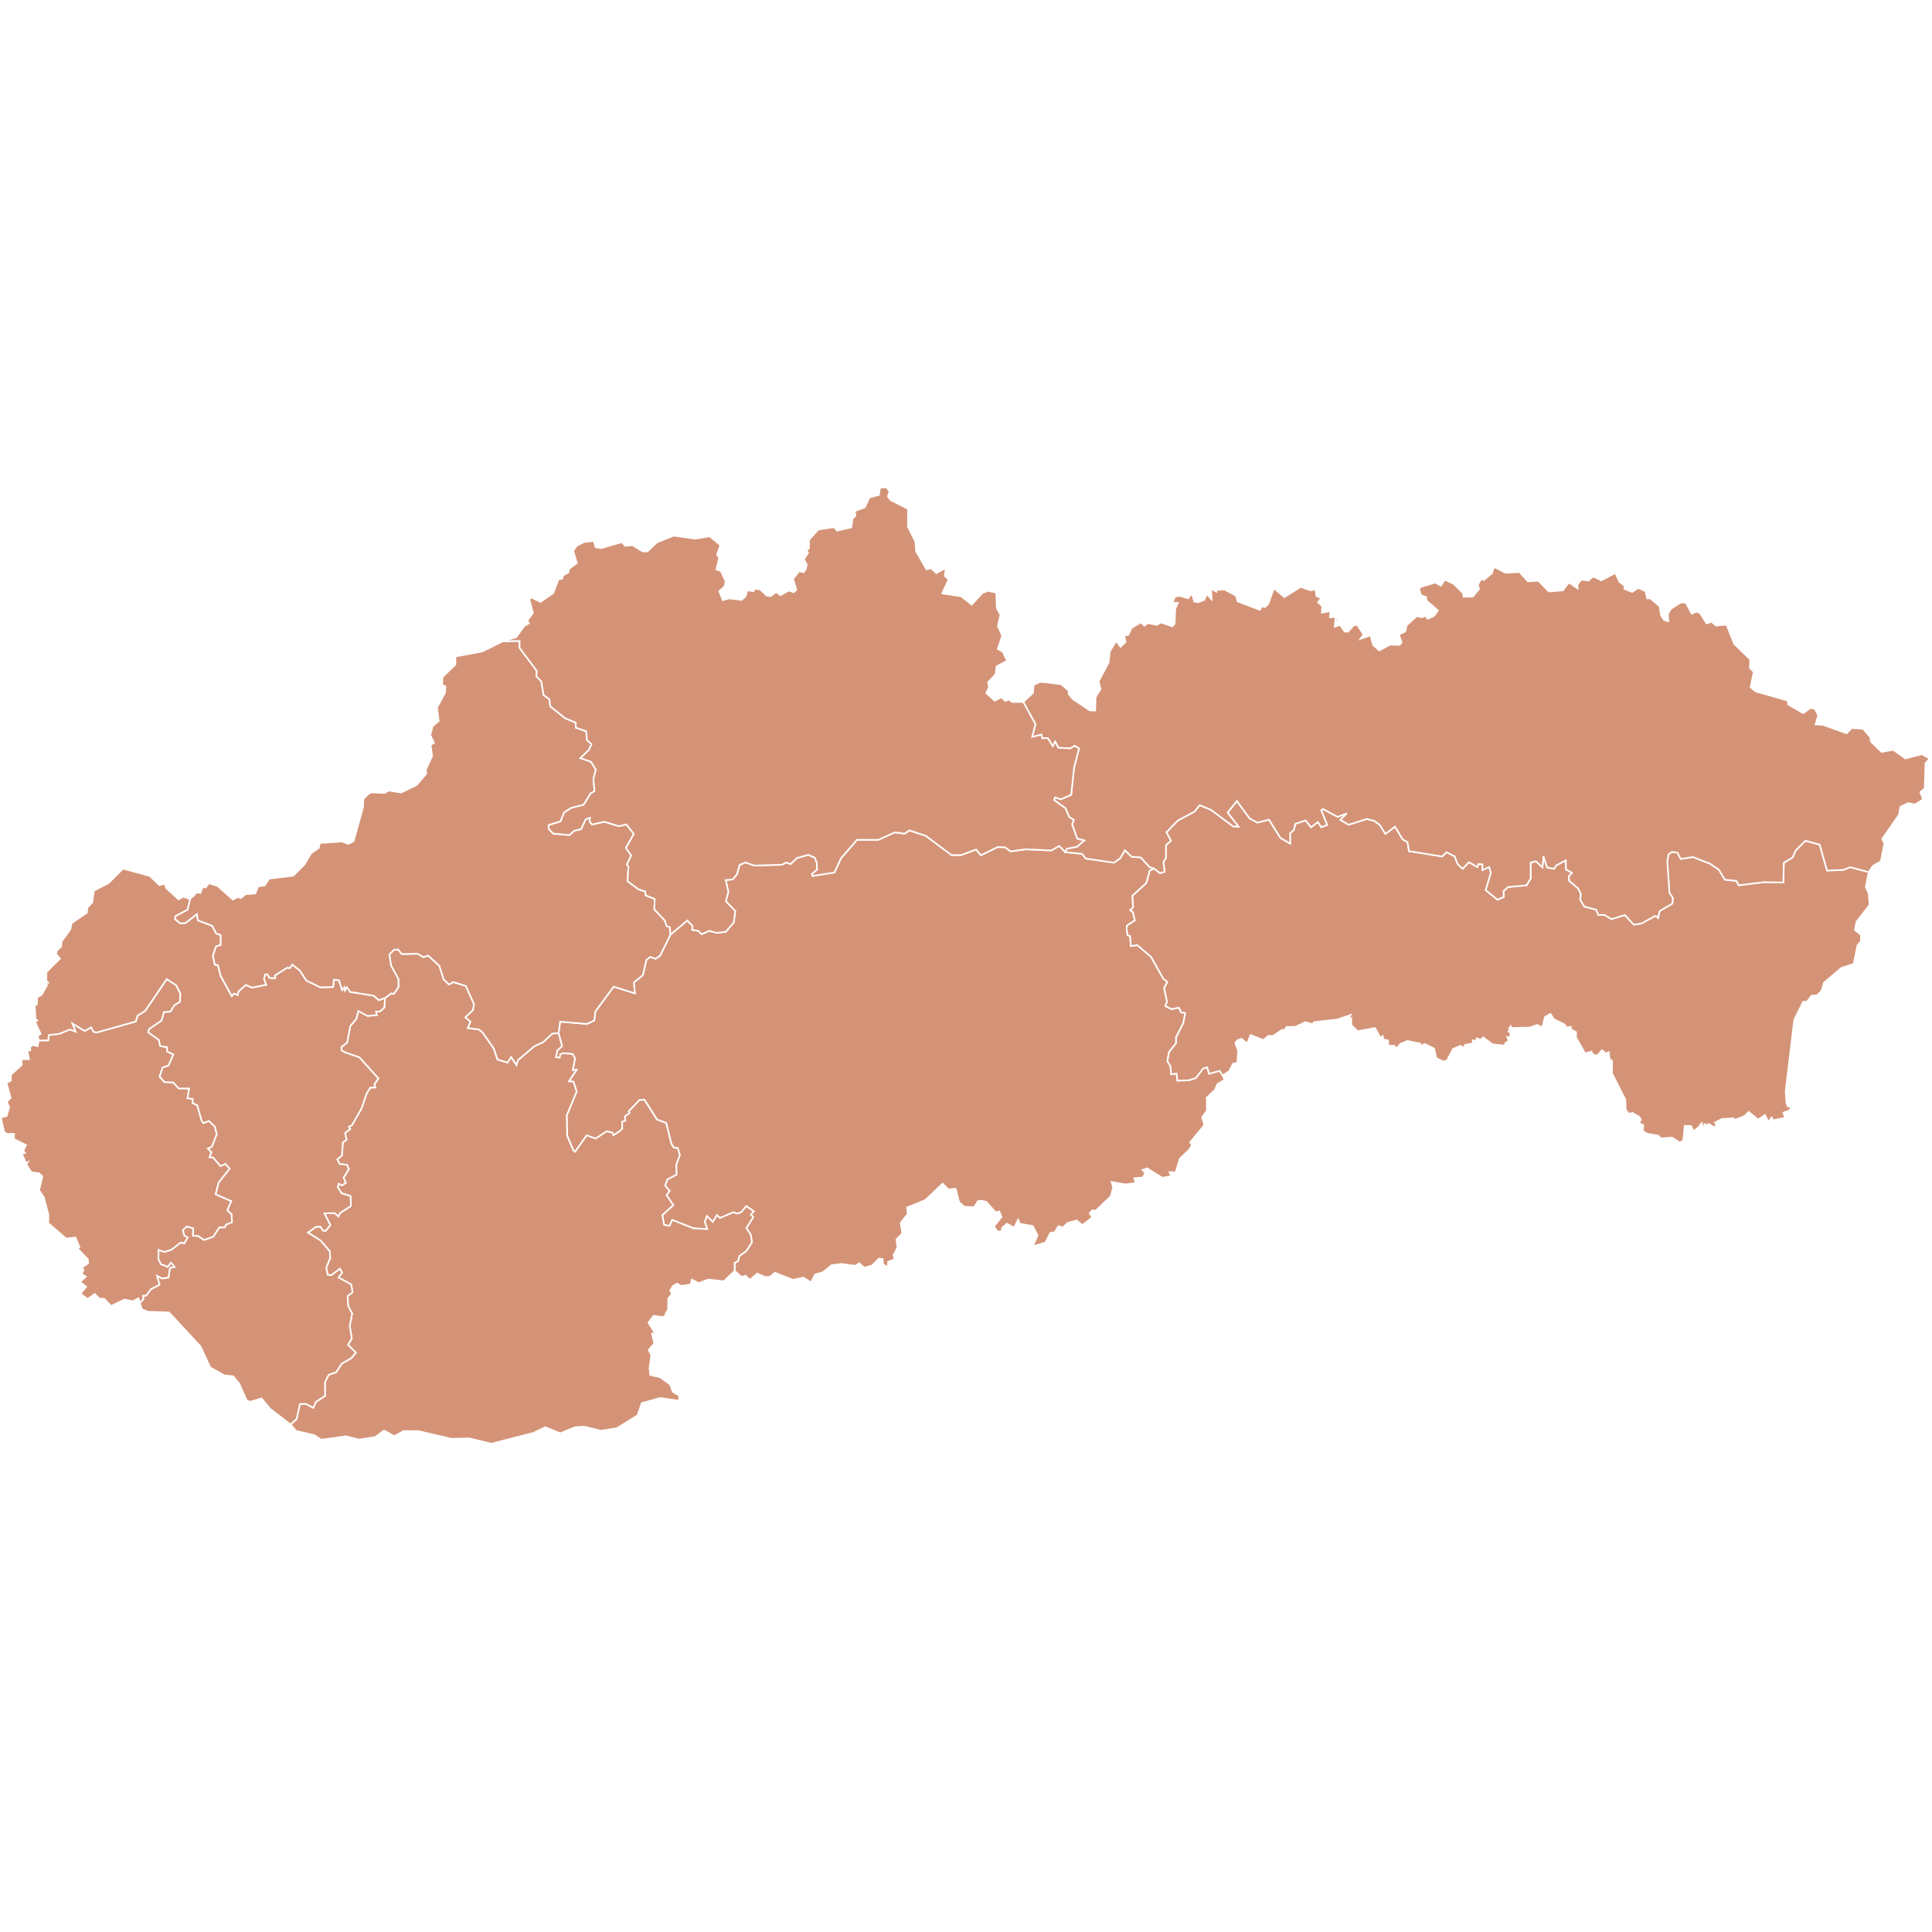 <?xml version="1.0" encoding="UTF-8" standalone="no"?>
<?xml-stylesheet type="text/css" href="/styles/home.css"?><!-- https://www.amcharts.com/svg-maps -->

<svg
   xmlns:dc="http://purl.org/dc/elements/1.1/"
   xmlns:cc="http://creativecommons.org/ns#"
   xmlns:rdf="http://www.w3.org/1999/02/22-rdf-syntax-ns#"
   xmlns:svg="http://www.w3.org/2000/svg"
   xmlns="http://www.w3.org/2000/svg"
   xmlns:sodipodi="http://sodipodi.sourceforge.net/DTD/sodipodi-0.dtd"
   xmlns:inkscape="http://www.inkscape.org/namespaces/inkscape"
   version="1.1"
   id="map-slovakia"
   viewBox="0 0 1000 1000"
   width="1000"
   height="1000"
   class=""
   sodipodi:docname="slovakia.svg"
   inkscape:version="0.92.4 (5da689c313, 2019-01-14)">
  <sodipodi:namedview
     pagecolor="#ffffff"
     bordercolor="#666666"
     borderopacity="1"
     objecttolerance="10"
     gridtolerance="10"
     guidetolerance="10"
     inkscape:pageopacity="0"
     inkscape:pageshadow="2"
     inkscape:window-width="1920"
     inkscape:window-height="1017"
     id="namedview15"
     showgrid="false"
     showguides="true"
     inkscape:guide-bbox="true"
     inkscape:zoom="0.77035907"
     inkscape:cx="657.95191"
     inkscape:cy="466.15286"
     inkscape:window-x="-8"
     inkscape:window-y="-8"
     inkscape:window-maximized="1"
     inkscape:current-layer="map-slovakia">
    <sodipodi:guide
       position="829.483,500"
       orientation="0,1"
       id="guide824"
       inkscape:locked="false"
       inkscape:label=""
       inkscape:color="rgb(0,0,255)" />
  </sodipodi:namedview>
  <defs
     id="defs4">
    <style
       type="text/css"
       id="style2">
         .land {
            fill: #d49377;
            fill-opacity: 1;
            stroke: white;
            stroke-opacity: 1;
            stroke-width: 0.5;
         }

         .rectangle:hover {
            fill: #bdbdbd;
            cursor: pointer;
         }
      </style>
    <!-- <amcharts:ammap projection="mercator" leftLongitude="16.834461" topLatitude="49.614162" rightLongitude="22.568332" bottomLatitude="47.731105"></amcharts:ammap> -->
    <!-- All areas are listed in the line below. You can use this list in your script. -->
    <!--{id:"SK-BC"},{id:"SK-BL"},{id:"SK-KI"},{id:"SK-NI"},{id:"SK-PV"},{id:"SK-TA"},{id:"SK-TC"},{id:"SK-ZI"}-->
  </defs>
  <path
     d="m 347.028,483.766 8.76,-7.341 2.643,2.855 -0.114,2.039 3.002,0.44 1.827,1.746 3.997,-1.697 3.932,1.06 4.633,-0.604 4.078,-4.796 0.767,-5.922 -4.829,-5.008 1.256,-4.992 -1.37,-6.036 3.703,-0.326 2.202,-2.79 1.289,-4.682 3.018,-1.338 4.551,1.631 14.389,-0.424 2.17,-1.191 2.3,0.848 3.214,-3.116 5.987,-1.68 3.328,1.533 1.028,2.561 0.114,3.638 -2.626,2.219 0.343,0.995 11.289,-1.794 3.393,-7.357 8.271,-9.543 h 10.995 l 8.63,-3.866 5.041,0.669 2.463,-1.697 8.499,2.806 13.279,9.968 h 4.959 l 7.798,-2.855 2.48,2.936 8.711,-4.242 3.85,0.147 2.839,2.104 7.782,-1.077 13.23,0.604 4.144,-2.333 3.116,3.23 v 0 l 8.614,0.799 1.99,2.496 14.568,2.121 3.165,-2.17 2.496,-4.225 3.589,3.361 4.649,0.31 4.551,5.025 2.414,0.767 v 0 l -2.284,1.044 -1.778,6.428 -7.227,6.64 0.343,5.987 -1.452,1.419 1.37,1.077 0.995,4.274 -4.029,2.61 -0.212,1.582 0.457,3.442 1.387,0.424 0.277,5.155 3.377,-0.473 7.162,6.118 6.264,11.191 2.153,1.762 -1.664,3.165 1.485,7.064 v 0 l -0.865,2.251 v 0 l 3.263,1.599 3.736,-0.799 1.077,2.414 2.202,0.359 -0.979,5.253 -3.752,7.39 0.016,3.002 -3.638,4.584 -0.881,4.747 1.533,2.349 0.489,4.421 2.724,-0.392 0.457,3.654 5.906,-0.163 3.524,-1.126 3.964,-5.008 1.99,-0.604 1.06,3.361 5.383,-1.517 1.566,2.382 v 0 l 1.044,2.268 -3.703,2.202 -1.354,3.034 -4.209,4.029 0.131,6.672 -2.529,3.426 1.175,4.062 -7.357,8.924 0.963,1.419 -1.419,2.349 -4.943,4.78 -2.039,6.982 -3.23,-0.131 0.848,2.17 -4.584,0.783 -7.879,-4.878 -2.382,0.832 1.419,1.485 -1.224,2.431 -4.437,0.343 0.767,2.496 -5.237,0.734 -7.292,-1.272 0.832,2.659 -1.207,4.747 -7.879,7.504 -1.648,-0.245 -1.419,1.468 1.37,2.235 -5.188,3.932 -2.92,-2.398 -4.649,1.305 -2.545,2.365 -2.235,-0.718 -1.941,3.165 -2.268,0.392 -2.529,4.943 -6.509,1.958 2.431,-5.726 -2.512,-4.796 -6.705,-1.142 -0.832,-2.153 -2.072,4.111 -3.785,-1.974 -2.447,2.104 -0.163,1.631 -2.121,0.392 -1.925,-2.724 3.915,-4.959 -1.175,-2.806 -1.86,0.424 -4.829,-5.367 -2.529,-0.653 -1.827,0.228 -1.99,3.23 -5.171,-0.359 -2.626,-2.447 -1.729,-6.786 -3.834,0.294 -2.92,-2.953 -8.972,8.499 -9.446,3.834 0.343,3.361 -3.638,4.535 0.848,5.514 -3.051,3.051 0.538,4.258 -2.072,4.013 0.653,2.056 -3.41,1.338 -0.245,2.936 -2.463,-1.762 -0.065,-2.594 -1.974,-0.245 -3.605,3.589 -4.029,1.142 -2.512,-2.3 -2.235,1.289 -7.145,-0.963 -5.106,0.701 -4.356,3.589 -3.964,1.093 -2.219,4.16 -3.915,-2.463 -5.432,1.142 -9.38,-3.703 -2.48,2.137 -2.365,0.179 -4.242,-1.892 -3.915,3.328 -2.153,-2.202 -2.137,0.636 -3.491,-3.132 v 0 l -0.033,-4.16 1.778,-0.832 0.62,-2.659 3.605,-2.578 2.985,-4.6 -0.669,-3.899 -2.235,-3.41 3.54,-5.677 -1.24,-1.305 1.533,-1.697 -3.866,-2.659 -2.61,3.165 -2.153,0.701 -1.876,-0.701 -6.982,2.969 -1.582,-1.468 -2.121,3.491 -3.067,-3.018 -1.044,2.92 1.289,3.817 -7.26,-0.408 -10.946,-4.356 -1.37,3.1 -2.839,-0.538 -0.914,-5.057 5.644,-5.106 -3.458,-5.286 1.599,-2.072 -2.317,-2.839 1.126,-3.132 4.731,-2.545 -0.098,-5.188 1.827,-4.894 -1.06,-3.605 -2.137,-0.261 -1.191,-2.007 -2.708,-10.783 -4.682,-1.697 -6.525,-10.229 -2.529,0.082 -5.563,5.824 0.424,0.946 -2.431,1.746 0.228,2.17 -1.713,0.636 0.131,3.475 -1.191,1.224 -3.393,2.251 -0.538,-1.37 -3.002,-0.669 -5.644,3.736 -4.698,-1.648 -5.971,8.516 -0.848,-0.653 -3.279,-7.651 -0.228,-10.506 5.139,-12.398 -1.648,-5.106 -2.382,-0.131 4.029,-6.085 -2.023,0.245 1.191,-6.101 -1.207,-2.202 -4.861,-0.473 -1.501,0.604 -0.375,1.746 -1.925,-0.31 0.718,-3.426 2.431,-2.333 -1.794,-6.64 v 0 l 0.816,-5.954 13.932,1.158 3.736,-1.762 0.555,-4.682 9.478,-12.855 10.963,3.458 -0.506,-5.644 4.666,-3.785 1.778,-7.782 1.974,-1.615 2.806,0.93 2.333,-1.582 z"
     class="land"
     title="Banskobystrický"
     id="SK-BC"
     inkscape:connector-curvature="0"
     style="fill:#d49377;fill-opacity:1;stroke:#ffffff;stroke-width:0.816;stroke-opacity:1" />
  <path
     d="m 20.104,538.498 4.861,0.033 0.343,-2.806 5.367,-0.604 5.53,-2.284 2.904,1.093 -1.664,-4.209 6.444,3.883 3.361,-1.892 1.158,2.3 1.566,0.424 20.327,-5.726 0.848,-2.953 4.013,-2.529 11.142,-16.477 4.894,3.214 2.219,4.388 -0.277,4.258 -2.79,1.68 -2.121,3.361 -3.344,0.261 -1.207,4.323 -6.428,4.421 -0.538,1.648 5.481,3.899 0.734,3.23 3.54,0.555 0.114,2.3 3.165,1.501 -2.463,5.742 -3.116,1.077 -1.533,4.6 2.447,2.855 4.584,0.212 2.839,3.083 5.416,0.049 -0.865,5.008 2.773,0.392 -0.082,2.17 2.349,1.044 2.3,8.075 0.946,1.207 2.806,-1.093 3.067,2.904 1.011,3.964 -2.545,6.525 -2.023,0.897 1.811,1.843 -0.963,2.626 1.811,0.179 3.817,4.405 2.594,-1.142 2.186,2.496 -5.677,7.145 -1.599,6.101 8.124,3.556 -2.072,4.715 2.235,2.072 0.163,4.193 -3.083,1.207 -0.555,1.37 -2.888,0.114 -3.132,4.764 -4.796,1.713 -3.116,-2.104 -2.708,-0.131 0.147,-3.752 -3.181,-1.044 -2.104,1.876 0.75,2.806 1.778,0.995 -1.811,3.132 -1.843,-0.473 -4.698,3.687 -3.719,1.224 -3.034,-1.06 -0.049,4.829 1.305,2.48 3.393,1.37 1.778,-2.137 1.941,2.268 -2.414,0.489 -0.799,4.976 -3.377,0.489 -2.529,-1.354 1.305,4.6 -4.405,2.235 -2.512,3.393 -1.599,0.065 0.179,1.713 -1.892,1.99 v 0 l -0.783,-2.414 -2.936,1.533 -4.29,-0.881 -6.95,3.328 -3.491,-3.719 -2.512,-0.082 -2.431,-2.431 -3.654,2.61 -3.785,-2.773 3.018,-3.556 -3.165,-2.496 3.018,-2.757 -2.251,-1.37 1.06,-1.958 -0.946,-1.321 3.246,-2.202 -0.049,-2.056 -5.432,-5.742 1.044,-0.685 -2.088,-4.91 -4.878,0.538 -9.185,-8.01 0.082,-4.274 -2.365,-9.087 -2.463,-3.605 1.713,-7.194 -1.729,-1.599 -4.013,-0.571 -2.61,-4.046 0.718,-1.126 -0.865,0.424 -2.202,-4.927 1.697,-0.294 -0.914,-1.224 1.452,-2.855 -6.297,-3.132 0.098,-2.757 -3.589,0.179 -1.648,-1.289 -1.615,-7.423 2.969,-0.571 1.37,-4.715 -1.272,-2.659 1.99,-2.088 -2.137,-7.651 2.251,-1.272 0.065,-3.051 5.644,-5.106 -0.294,-2.855 3.997,-0.098 -0.848,-4.258 1.55,-0.326 -0.212,-1.68 1.729,-1.06 2.202,0.669 z"
     class="land"
     title="Bratislavský"
     id="SK-BL"
     inkscape:connector-curvature="0"
     style="fill:#d49377;fill-opacity:1;stroke:#ffffff;stroke-width:0.816;stroke-opacity:1" />
  <path
     d="m 597.424,449.572 2.904,2.349 2.431,-0.669 -0.538,-5.22 1.24,-1.86 0.065,-6.705 2.561,-2.317 -2.365,-4.339 5.857,-6.085 8.744,-4.682 2.61,-3.312 5.84,2.414 11.534,8.597 2.724,0.082 -5.628,-7.178 4.78,-6.052 6.64,9.021 4.029,2.17 5.987,-1.517 5.922,9.413 5.025,2.969 -0.065,-5.367 1.974,-1.697 0.734,-3.165 5.335,-1.794 2.839,3.556 3.556,-2.692 1.697,2.675 3.051,-1.191 -3.067,-7.569 0.881,-0.718 7.635,4.127 4.764,-1.827 -3.344,3.393 4.274,2.48 9.446,-2.985 3.85,1.028 2.855,2.088 2.871,4.633 4.992,-3.752 3.932,6.558 2.561,1.501 0.718,4.6 17.178,2.773 2.268,-2.219 4.209,2.137 1.55,4.013 2.61,2.431 3.246,-3.426 4.356,2.561 0.473,-1.533 2.186,0.082 -0.098,2.953 3.556,-1.533 0.881,2.871 -2.659,9.087 6.085,4.959 3.246,-1.452 -0.163,-2.985 2.382,-2.137 9.576,-0.897 2.137,-3.524 -0.082,-8.222 2.757,-0.701 3.393,3.116 0.522,-5.759 1.925,5.889 3.622,0.653 0.979,-1.713 5.057,-2.643 0.114,4.747 3.083,1.664 -1.68,1.909 0.261,2.317 4.568,3.834 1.452,2.904 -0.359,2.92 2.121,3.638 6.183,1.615 1.06,2.757 3.181,-0.098 3.687,2.202 6.884,-2.121 4.633,4.992 3.964,-0.62 6.868,-3.768 1.599,0.163 0.016,1.224 0.93,-4.046 6.558,-3.85 0.326,-2.822 -1.827,-2.741 -1.126,-16.265 0.604,-3.638 1.794,-1.272 2.822,0.343 1.778,3.279 6.33,-0.979 8.809,3.426 4.633,3.165 3.034,5.106 5.987,0.636 1.224,2.284 13.002,-1.631 10.065,0.179 0.245,-10.212 4.551,-2.741 1.55,-3.54 5.041,-5.122 7.423,2.023 3.817,13.393 8.369,-0.294 3.589,-1.452 9.609,2.561 v 0 l -1.517,7.798 1.517,3.295 0.457,5.905 -6.819,8.744 -0.783,4.242 3.083,2.447 0.065,3.377 -1.794,2.023 -1.99,9.69 -6.33,2.039 -9.038,7.684 -1.191,4.144 -2.447,2.447 -2.724,0.082 -2.431,3.149 h -1.974 l -4.617,9.397 -4.437,36.689 0.375,6.264 0.783,1.925 1.631,-0.065 -0.669,2.039 -3.312,1.191 0.865,2.724 -6.134,1.224 -0.848,-1.403 -1.615,2.398 -1.794,-3.736 -3.556,2.349 -4.861,-3.915 -2.121,2.121 -5.286,2.121 -0.31,-0.946 -6.183,0.343 -3.589,1.909 0.767,1.191 -0.897,1.321 -3.149,-1.843 -1.631,0.979 -0.44,-1.338 -0.082,1.941 -0.881,-0.114 -0.538,-1.876 -1.044,1.272 0.832,1.778 -1.419,-1.011 -2.594,2.219 -1.289,-2.806 -3.263,-0.016 -0.767,7.602 -1.811,0.963 -3.997,-2.512 -5.759,0.392 -1.436,-1.452 -5.612,-0.914 -2.398,-1.501 0.343,-2.969 -2.251,-1.077 0.995,-1.746 -0.75,-1.419 -3.54,-2.088 -1.974,0.424 -1.582,-2.039 -0.228,-5.318 -6.884,-13.589 0.065,-6.281 -1.403,-1.289 -0.326,-3.328 -1.452,0.587 -2.072,-1.631 -2.382,2.708 -2.202,-0.326 -0.914,-1.68 -3.214,0.946 -4.747,-8.255 0.049,-2.757 -2.561,-1.419 -0.245,-1.354 -2.153,0.408 -1.028,-1.664 -5.449,-2.626 -1.843,-2.79 -2.839,1.648 -1.338,5.335 -2.741,-1.256 -3.785,1.354 -9.674,0.212 -0.228,-0.881 -0.783,1.272 1.762,0.538 -2.072,0.75 1.224,1.24 -0.75,1.99 -1.191,-0.179 0.979,1.909 -2.088,1.37 0.245,1.175 -6.705,-0.734 -4.845,-3.589 -1.224,1.338 -2.023,-0.865 -0.734,1.436 -1.37,-0.392 0.033,1.631 -3.866,0.701 -1.289,1.648 -1.24,-1.142 -3.899,1.697 -3.1,5.922 -1.925,0.506 -3.622,-1.713 -1.109,-4.943 -4.91,-2.414 -2.219,1.175 -0.016,-1.338 -6.672,-1.387 -3.687,1.55 -1.958,2.349 -1.256,-1.485 -2.953,0.131 -0.212,-2.806 -2.463,-0.506 -0.245,-1.778 -1.158,0.995 -2.822,-5.139 -8.989,1.631 -3.295,-3.214 v -3.556 l -1.501,0.408 1.142,-2.039 -6.95,2.365 -11.99,1.338 -0.767,1.093 -3.719,-1.093 -5.057,2.414 -4.584,0.131 -1.762,2.088 -0.636,-0.669 -4.6,3.165 -2.496,-0.016 -2.561,2.17 -6.64,-2.578 -1.746,4.307 -3.051,-2.365 -1.909,0.685 -1.24,1.501 1.501,3.948 -0.473,6.297 -2.219,0.473 -1.86,3.817 -3.491,2.235 v 0 l -1.566,-2.382 -5.383,1.517 -1.06,-3.361 -1.99,0.604 -3.964,5.008 -3.524,1.126 -5.906,0.163 -0.457,-3.654 -2.724,0.392 -0.489,-4.421 -1.533,-2.349 0.881,-4.747 3.638,-4.584 -0.016,-3.002 3.752,-7.39 0.979,-5.253 -2.202,-0.359 -1.077,-2.414 -3.736,0.799 -3.263,-1.599 v 0 l 0.865,-2.251 v 0 l -1.485,-7.064 1.664,-3.165 -2.153,-1.762 -6.264,-11.191 -7.162,-6.118 -3.377,0.473 -0.277,-5.155 -1.387,-0.424 -0.457,-3.442 0.212,-1.582 4.029,-2.61 -0.995,-4.274 -1.37,-1.077 1.452,-1.419 -0.343,-5.987 7.227,-6.64 1.778,-6.428 z"
     class="land"
     title="Košický"
     id="SK-KI"
     inkscape:connector-curvature="0"
     style="fill:#d49377;fill-opacity:1;stroke:#ffffff;stroke-width:0.816;stroke-opacity:1" />
  <path
     d="m 199.259,516.605 3.279,-2.414 1.321,0.261 2.414,-3.573 -0.082,-4.144 -3.834,-6.999 -0.832,-5.677 2.333,-2.398 2.17,-0.212 1.958,2.365 8.108,-0.179 3.149,1.811 2.382,-0.832 5.791,5.286 2.235,7.047 2.708,2.626 2.317,-1.272 6.46,2.056 4.225,9.38 -0.506,3.067 -3.948,3.817 2.675,2.202 -1.419,3.279 5.71,0.767 1.909,1.517 5.791,8.255 1.941,5.775 5.171,1.566 1.876,-2.888 2.757,4.193 0.734,-2.545 8.483,-7.194 4.666,-2.186 4.731,-4.421 3.181,-0.163 v 0 l 1.794,6.64 -2.431,2.333 -0.718,3.426 1.925,0.31 0.375,-1.746 1.501,-0.604 4.861,0.473 1.207,2.202 -1.191,6.101 2.023,-0.245 -4.029,6.085 2.382,0.131 1.648,5.106 -5.139,12.398 0.228,10.506 3.279,7.651 0.848,0.653 5.971,-8.516 4.698,1.648 5.644,-3.736 3.002,0.669 0.538,1.37 3.393,-2.251 1.191,-1.224 -0.131,-3.475 1.713,-0.636 -0.228,-2.17 2.431,-1.746 -0.424,-0.946 5.563,-5.824 2.529,-0.082 6.525,10.229 4.682,1.697 2.708,10.783 1.191,2.007 2.137,0.261 1.06,3.605 -1.827,4.894 0.098,5.188 -4.731,2.545 -1.126,3.132 2.317,2.839 -1.599,2.072 3.458,5.286 -5.644,5.106 0.914,5.057 2.839,0.538 1.37,-3.1 10.946,4.356 7.26,0.408 -1.289,-3.817 1.044,-2.92 3.067,3.018 2.121,-3.491 1.582,1.468 6.982,-2.969 1.876,0.701 2.153,-0.701 2.61,-3.165 3.866,2.659 -1.533,1.697 1.24,1.305 -3.54,5.677 2.235,3.41 0.669,3.899 -2.985,4.6 -3.605,2.578 -0.62,2.659 -1.778,0.832 0.033,4.16 v 0 l -5.579,5.4 -8.026,-0.881 -5.09,1.811 -3.41,-1.762 -0.799,2.512 -4.927,0.767 -1.892,-1.256 -2.17,1.224 -1.517,2.382 1.044,1.794 -2.007,2.268 -0.114,7.488 -0.44,-0.848 -0.799,1.175 0.783,0.245 -2.039,1.615 -4.992,-0.669 -2.659,3.556 3.426,5.465 -1.566,0.228 1.142,5.106 -2.855,3.344 1.354,2.724 -0.946,6.623 0.359,3.556 4.992,1.158 5.269,3.703 1.468,3.932 3.41,1.99 -0.343,2.578 -9.609,-1.419 -9.576,2.643 -2.153,6.33 -10.718,6.689 -8.238,1.272 -8.614,-2.072 -4.633,0.212 -7.831,3.197 -7.667,-3.197 -6.264,3.018 -21.73,5.579 -11.305,-2.757 -9.348,0.196 -17.08,-3.964 -7.716,-0.033 -4.698,2.643 -5.416,-2.92 -4.47,3.377 -8.467,1.321 -6.754,-1.729 -12.708,1.778 -3.752,-2.398 -9.299,-2.104 -2.871,-3.328 v 0 l 3.1,-2.936 1.713,-7.684 3.149,-0.082 3.752,2.023 1.419,-3.1 4.715,-3.1 -0.049,-7.064 1.892,-3.817 3.834,-1.289 3.018,-4.535 4.959,-2.871 2.268,-2.773 -4.046,-4.013 1.925,-3.344 -1.06,-6.46 1.24,-6.476 -2.072,-3.866 -0.277,-5.122 2.561,-1.974 -0.685,-4.013 -6.574,-3.638 1.876,-2.496 -1.175,-2.007 -4.47,3.41 -1.86,-0.343 -0.75,-3.556 2.072,-5.122 -0.245,-3.491 -4.812,-5.563 -6.476,-4.029 4.144,-3.018 2.317,-0.082 1.403,2.056 1.403,0.049 2.349,-2.904 -3.083,-6.101 5.383,-0.131 1.925,1.746 0.767,-1.746 5.628,-3.671 -0.147,-5.09 -4.715,-1.501 -1.974,-3.23 0.571,-1.778 1.615,0.963 2.023,-1.305 -1.142,-2.741 2.708,-4.356 -0.995,-2.284 -3.768,-0.392 -1.207,-2.431 2.398,-1.941 0.473,-6.786 1.909,-1.485 -0.75,-3.426 2.659,-2.056 -0.734,-1.109 1.68,-0.881 4.91,-8.679 2.708,-7.83 1.843,-2.953 2.594,-0.049 -0.506,-1.582 2.072,-3.1 -9.837,-10.897 -7.26,-2.496 -1.925,-1.109 -0.163,-1.697 3.018,-2.382 1.615,-8.483 3.165,-3.801 1.028,-4.062 4.715,2.561 4.861,-0.392 -0.457,-1.778 2.17,-0.179 2.186,-2.007 z"
     class="land"
     title="Nitriansky"
     id="SK-NI"
     inkscape:connector-curvature="0"
     style="fill:#d49377;fill-opacity:1;stroke:#ffffff;stroke-width:0.816;stroke-opacity:1" />
  <path
     d="m 779.386,296.502 7.031,-0.457 4.437,4.861 5.4,-0.294 5.4,5.547 7.26,-0.555 3.083,-4.111 4.6,3.1 -0.114,-2.104 2.088,-2.496 3.573,0.522 2.447,-2.17 4.274,2.056 7.308,-3.817 1.99,4.519 2.594,1.99 0.049,1.713 3.997,1.599 3.149,-2.104 3.801,1.762 0.816,3.687 1.55,-0.065 4.878,4.095 0.783,4.764 1.566,2.382 2.17,0.636 -0.228,-3.703 1.517,-2.692 4.976,-3.181 2.708,-0.179 3.165,5.889 2.3,-1.044 1.958,0.587 3.442,5.465 2.512,-0.881 2.365,1.974 5.416,-0.506 3.932,9.968 8.336,8.075 -0.163,4.437 1.99,1.99 -1.648,7.961 2.692,2.202 16.509,4.682 0.31,2.072 7.733,4.486 3.589,-2.675 2.398,0.392 1.827,3.41 -1.452,4.666 3.915,0.245 12.186,4.372 2.675,-2.757 5.857,0.408 3.736,4.323 0.326,2.3 5.481,5.367 6.036,-1.126 6.346,4.519 8.467,-2.251 4.095,2.349 -2.202,2.284 -0.375,13.083 -2.3,1.941 1.419,3.817 -4.307,2.61 -3.377,-0.783 -4.029,1.958 -0.799,4.209 -8.63,12.447 1.126,2.251 -1.827,9.315 -4.16,2.382 -2.121,3.165 v 0 l -9.609,-2.561 -3.589,1.452 -8.369,0.294 -3.817,-13.393 -7.423,-2.023 -5.041,5.122 -1.55,3.54 -4.551,2.741 -0.245,10.212 -10.065,-0.179 -13.002,1.631 -1.224,-2.284 -5.987,-0.636 -3.034,-5.106 -4.633,-3.165 -8.809,-3.426 -6.33,0.979 -1.778,-3.279 -2.822,-0.343 -1.794,1.272 -0.604,3.638 1.126,16.265 1.827,2.741 -0.326,2.822 -6.558,3.85 -0.93,4.046 -0.016,-1.224 -1.599,-0.163 -6.868,3.768 -3.964,0.62 -4.633,-4.992 -6.884,2.121 -3.687,-2.202 -3.181,0.098 -1.06,-2.757 -6.183,-1.615 -2.121,-3.638 0.359,-2.92 -1.452,-2.904 -4.568,-3.834 -0.261,-2.317 1.68,-1.909 -3.083,-1.664 -0.114,-4.747 -5.057,2.643 -0.979,1.713 -3.622,-0.653 -1.925,-5.889 -0.522,5.759 -3.393,-3.116 -2.757,0.701 0.082,8.222 -2.137,3.524 -9.576,0.897 -2.382,2.137 0.163,2.985 -3.246,1.452 -6.085,-4.959 2.659,-9.087 -0.881,-2.871 -3.556,1.533 0.098,-2.953 -2.186,-0.082 -0.473,1.533 -4.356,-2.561 -3.246,3.426 -2.61,-2.431 -1.55,-4.013 -4.209,-2.137 -2.268,2.219 -17.178,-2.773 -0.718,-4.6 -2.561,-1.501 -3.932,-6.558 -4.992,3.752 -2.871,-4.633 -2.855,-2.088 -3.85,-1.028 -9.446,2.985 -4.274,-2.48 3.344,-3.393 -4.764,1.827 -7.635,-4.127 -0.881,0.718 3.067,7.569 -3.051,1.191 -1.697,-2.675 -3.556,2.692 -2.839,-3.556 -5.335,1.794 -0.734,3.165 -1.974,1.697 0.065,5.367 -5.025,-2.969 -5.922,-9.413 -5.987,1.517 -4.029,-2.17 -6.64,-9.021 -4.78,6.052 5.628,7.178 -2.724,-0.082 -11.534,-8.597 -5.84,-2.414 -2.61,3.312 -8.744,4.682 -5.857,6.085 2.365,4.339 -2.561,2.317 -0.065,6.705 -1.24,1.86 0.538,5.22 -2.431,0.669 -2.904,-2.349 v 0 l -2.414,-0.767 -4.551,-5.025 -4.649,-0.31 -3.589,-3.361 -2.496,4.225 -3.165,2.17 -14.568,-2.121 -1.99,-2.496 -8.614,-0.799 v 0 l 0.701,-1.778 5.351,-1.044 3.736,-3.246 -3.638,-0.914 -2.626,-7.472 0.848,-2.202 -2.365,-1.566 -1.876,-4.486 -5.954,-4.258 0.538,-1.436 3.018,1.028 5.335,-2.333 1.452,-13.948 2.594,-10 -2.3,-1.403 -2.186,1.354 -6.232,-0.359 -1.615,-3.149 -1.207,2.382 -2.708,-4.274 -2.773,0.196 -0.489,-1.909 -4.747,1.158 1.697,-6.607 -6.281,-11.452 v 0 l 4.992,-4.698 0.375,-4.209 3.475,-1.533 3.85,0.343 6.966,0.897 3.948,3.458 -0.179,1.566 2.3,2.741 8.711,5.791 2.773,0.065 0.196,-6.917 2.578,-4.258 -1.028,-3.883 5.204,-9.837 0.604,-5.759 3.279,-5.318 2.284,2.985 2.578,-2.512 -0.718,-3.491 2.153,-0.147 1.648,-3.605 4.927,-2.936 1.697,1.746 1.941,-1.37 4.519,0.995 2.202,-1.289 5.889,2.007 1.175,-1.387 0.294,-7.635 1.354,-3.197 -2.757,0.179 1.224,-3.279 2.202,-0.555 4.633,1.354 1.974,-2.48 1.256,4.193 1.941,0.343 3.197,-1.224 1.256,-3.067 2.578,2.806 -0.261,-5.498 2.708,1.468 -0.049,-0.914 4.339,-0.131 5.857,3.149 0.848,2.969 11.485,4.339 0.963,-1.713 1.729,0.294 1.746,-1.746 2.822,-7.961 5.465,4.568 8.401,-5.286 5.269,1.778 2.414,-0.522 0.489,3.41 2.48,1.175 -1.631,2.137 2.104,1.925 -0.098,3.491 4.356,-0.93 -0.245,3.279 2.871,-0.245 1.794,1.338 -0.636,1.191 -1.191,-1.599 -0.326,4.193 2.757,-0.914 2.365,3.393 1.713,0.082 3.116,-3.393 1.664,-0.163 3.361,5.041 -1.68,2.219 5.204,-1.843 1.403,5.041 3.116,2.79 5.677,-3.002 4.943,0.131 0.979,-1.338 -1.387,-3.964 3.295,-1.68 0.734,-3.181 5.286,-4.796 2.447,0.75 1.827,-0.848 1.338,1.517 3.263,-1.468 1.958,-2.822 -6.036,-5.237 0.016,-1.68 -2.708,-0.963 -0.995,-3.067 0.734,-1.175 7.667,-2.3 2.839,1.631 2.121,-3.149 4.649,2.268 4.78,4.747 0.212,1.827 4.812,-0.065 3.214,-3.834 -0.571,-2.382 1.697,-3.034 1.338,0.669 4.242,-3.507 1.044,-3.263 z"
     class="land"
     title="Prešovský"
     id="SK-PV"
     inkscape:connector-curvature="0"
     style="fill:#d49377;fill-opacity:1;stroke:#ffffff;stroke-width:0.816;stroke-opacity:1" />
  <path
     d="m 63.645,449.621 13.899,3.768 4.943,4.812 2.692,-0.75 0.93,2.3 6.297,5.775 2.48,-1.403 3.507,1.272 v 0 l -1.289,5.53 -6.248,3.246 -0.212,1.615 2.724,2.186 2.692,-0.245 5.857,-4.584 0.538,3.246 7.406,2.839 2.039,3.948 2.284,0.767 0.098,5.139 -2.463,0.865 -1.615,4.764 0.979,4.6 1.615,0.261 1.468,5.661 5.693,10.326 1.207,-1.338 1.811,0.783 0.457,-1.86 3.817,-3.344 3.132,1.403 7.39,-1.468 -1.158,-3.002 0.587,-2.349 1.272,-0.049 0.963,1.794 3.002,0.228 -0.196,-1.436 6.509,-4.111 1.256,0.261 1.305,-1.778 3.834,3.002 3.458,5.269 7.211,3.475 6.607,-0.179 0.359,-3.736 2.675,0.261 1.599,5.074 1.175,-1.468 0.359,1.631 0.881,-1.713 1.86,2.529 12.088,1.909 2.626,2.317 3.214,-1.06 v 0 l -0.31,4.861 -2.186,2.007 -2.17,0.179 0.457,1.778 -4.861,0.392 -4.715,-2.561 -1.028,4.062 -3.165,3.801 -1.615,8.483 -3.018,2.382 0.163,1.697 1.925,1.109 7.26,2.496 9.837,10.897 -2.072,3.1 0.506,1.582 -2.594,0.049 -1.843,2.953 -2.708,7.83 -4.91,8.679 -1.68,0.881 0.734,1.109 -2.659,2.056 0.75,3.426 -1.909,1.485 -0.473,6.786 -2.398,1.941 1.207,2.431 3.768,0.392 0.995,2.284 -2.708,4.356 1.142,2.741 -2.023,1.305 -1.615,-0.963 -0.571,1.778 1.974,3.23 4.715,1.501 0.147,5.09 -5.628,3.671 -0.767,1.746 -1.925,-1.746 -5.383,0.131 3.083,6.101 -2.349,2.904 -1.403,-0.049 -1.403,-2.056 -2.317,0.082 -4.144,3.018 6.476,4.029 4.812,5.563 0.245,3.491 -2.072,5.122 0.75,3.556 1.86,0.343 4.47,-3.41 1.175,2.007 -1.876,2.496 6.574,3.638 0.685,4.013 -2.561,1.974 0.277,5.122 2.072,3.866 -1.24,6.476 1.06,6.46 -1.925,3.344 4.046,4.013 -2.268,2.773 -4.959,2.871 -3.018,4.535 -3.834,1.289 -1.892,3.817 0.049,7.064 -4.715,3.1 -1.419,3.1 -3.752,-2.023 -3.149,0.082 -1.713,7.684 -3.1,2.936 v 0 l -10.506,-8.059 -4.535,-5.481 -5.954,1.762 -1.729,-0.669 -3.899,-8.777 -3.165,-3.801 -4.388,-0.392 -7.406,-4.111 -5.057,-10.914 -16.281,-17.57 -11.093,-0.392 -3.002,-1.272 -0.995,-3.246 v 0 l 1.892,-1.99 -0.179,-1.713 1.599,-0.065 2.512,-3.393 4.405,-2.235 -1.305,-4.6 2.529,1.354 3.377,-0.489 0.799,-4.976 2.414,-0.489 -1.941,-2.268 -1.778,2.137 -3.393,-1.37 -1.305,-2.48 0.049,-4.829 3.034,1.06 3.719,-1.224 4.698,-3.687 1.843,0.473 1.811,-3.132 -1.778,-0.995 -0.75,-2.806 2.104,-1.876 3.181,1.044 -0.147,3.752 2.708,0.131 3.116,2.104 4.796,-1.713 3.132,-4.764 2.888,-0.114 0.555,-1.37 3.083,-1.207 -0.163,-4.193 -2.235,-2.072 2.072,-4.715 -8.124,-3.556 1.599,-6.101 5.677,-7.145 -2.186,-2.496 -2.594,1.142 -3.817,-4.405 -1.811,-0.179 0.963,-2.626 -1.811,-1.843 2.023,-0.897 2.545,-6.525 -1.011,-3.964 -3.067,-2.904 -2.806,1.093 -0.946,-1.207 -2.3,-8.075 -2.349,-1.044 0.082,-2.17 -2.773,-0.392 0.865,-5.008 -5.416,-0.049 -2.839,-3.083 -4.584,-0.212 -2.447,-2.855 1.533,-4.6 3.116,-1.077 2.463,-5.742 -3.165,-1.501 -0.114,-2.3 -3.54,-0.555 -0.734,-3.23 -5.481,-3.899 0.538,-1.648 6.428,-4.421 1.207,-4.323 3.344,-0.261 2.121,-3.361 2.79,-1.68 0.277,-4.258 -2.219,-4.388 -4.894,-3.214 -11.142,16.477 -4.013,2.529 -0.848,2.953 -20.327,5.726 -1.566,-0.424 -1.158,-2.3 -3.361,1.892 -6.444,-3.883 1.664,4.209 -2.904,-1.093 -5.53,2.284 -5.367,0.604 -0.343,2.806 -4.861,-0.033 v 0 l -0.571,-2.512 1.517,-0.865 -2.871,-6.199 1.158,-0.685 -0.93,-0.799 -0.408,-6.721 1.158,-1.109 0.082,-3.361 2.414,-1.468 2.757,-4.91 -1.289,-0.881 1.843,-0.343 -0.995,-1.093 0.098,-4.421 6.966,-6.966 -1.99,-2.349 0.294,-1.599 2.349,-2.349 0.228,-2.594 4.503,-6.215 0.669,-3.214 7.879,-5.4 0.359,-2.757 2.496,-2.659 0.75,-5.987 7.602,-3.932 z"
     class="land"
     title="Trnavský"
     id="SK-TA"
     inkscape:connector-curvature="0"
     style="fill:#d49377;fill-opacity:1;stroke:#ffffff;stroke-width:0.816;stroke-opacity:1" />
  <path
     d="m 260.272,331.919 8.728,-0.179 -0.114,3.54 8.924,11.925 -0.163,2.822 2.545,2.692 1.175,7.015 2.969,2.153 0.506,3.719 7.733,6.199 5.351,2.17 0.163,2.675 5.302,1.811 0.44,4.535 2.349,2.235 -1.387,3.002 -4.388,4.176 5.465,1.86 2.561,4.062 -1.272,4.894 0.555,6.313 -1.974,1.126 -3.687,5.938 -6.379,1.582 -3.654,2.365 -1.925,4.698 -6.118,1.827 v 1.86 l 2.3,2.512 8.516,0.783 2.414,-2.219 3.556,-0.848 2.414,-5.155 2.251,-0.734 -0.326,1.746 1.354,1.762 6.362,-1.468 7.439,2.317 3.964,-0.914 3.866,4.91 -4.111,7.276 2.773,3.932 -2.284,4.617 0.848,1.06 -0.506,7.569 5.726,4.274 3.458,1.06 0.277,2.056 4.6,1.827 -0.163,5.449 5.416,5.693 0.946,2.92 1.615,0.473 0.343,3.932 v 0 l -5.383,10.897 -2.333,1.582 -2.806,-0.93 -1.974,1.615 -1.778,7.782 -4.666,3.785 0.506,5.644 -10.963,-3.458 -9.478,12.855 -0.555,4.682 -3.736,1.762 -13.932,-1.158 -0.816,5.954 v 0 l -3.181,0.163 -4.731,4.421 -4.666,2.186 -8.483,7.194 -0.734,2.545 -2.757,-4.193 -1.876,2.888 -5.171,-1.566 -1.941,-5.775 -5.791,-8.255 -1.909,-1.517 -5.71,-0.767 1.419,-3.279 -2.675,-2.202 3.948,-3.817 0.506,-3.067 -4.225,-9.38 -6.46,-2.056 -2.317,1.272 -2.708,-2.626 -2.235,-7.047 -5.791,-5.286 -2.382,0.832 -3.149,-1.811 -8.108,0.179 -1.958,-2.365 -2.17,0.212 -2.333,2.398 0.832,5.677 3.834,6.999 0.082,4.144 -2.414,3.573 -1.321,-0.261 -3.279,2.414 v 0 l -3.214,1.06 -2.626,-2.317 -12.088,-1.909 -1.86,-2.529 -0.881,1.713 -0.359,-1.631 -1.175,1.468 -1.599,-5.074 -2.675,-0.261 -0.359,3.736 -6.607,0.179 -7.211,-3.475 -3.458,-5.269 -3.834,-3.002 -1.305,1.778 -1.256,-0.261 -6.509,4.111 0.196,1.436 -3.002,-0.228 -0.963,-1.794 -1.272,0.049 -0.587,2.349 1.158,3.002 -7.39,1.468 -3.132,-1.403 -3.817,3.344 -0.457,1.86 -1.811,-0.783 -1.207,1.338 -5.693,-10.326 -1.468,-5.661 -1.615,-0.261 -0.979,-4.6 1.615,-4.764 2.463,-0.865 -0.098,-5.139 -2.284,-0.767 -2.039,-3.948 -7.406,-2.839 -0.538,-3.246 -5.857,4.584 -2.692,0.245 -2.724,-2.186 0.212,-1.615 6.248,-3.246 1.289,-5.53 v 0 l 3.491,-3.458 1.892,0.277 1.109,-3.246 1.55,0.44 1.697,-2.268 4.454,1.485 8.01,7.031 2.382,-1.321 1.729,0.489 2.512,-2.007 4.943,-0.326 1.387,-3.638 3.393,-0.522 2.447,-3.54 12.382,-1.501 5.775,-5.808 3.54,-5.873 3.899,-2.692 0.555,-2.561 11.387,-0.767 3.377,1.224 2.708,-1.387 4.861,-17.472 0.196,-4.29 2.137,-2.284 1.729,-1.207 7.047,0.277 2.284,-1.24 6.379,1.044 7.961,-3.899 5.008,-5.857 -0.147,-2.3 3.214,-6.901 -0.816,-5.677 1.762,-1.109 -1.925,-4.062 1.191,-4.535 3.165,-2.692 -0.865,-6.95 4.209,-7.798 0.114,-3.149 -1.697,-0.832 0.179,-4.013 6.737,-6.525 -0.049,-4.127 13.997,-2.626 z"
     class="land"
     title="Trenčiansky"
     id="SK-TC"
     inkscape:connector-curvature="0"
     style="fill:#d49377;fill-opacity:1;stroke:#ffffff;stroke-width:0.816;stroke-opacity:1" />
  <path
     d="m 458.808,252.195 1.68,2.382 -0.946,2.3 1.37,1.941 9.103,4.6 -0.098,9.152 3.866,7.782 0.375,4.959 5.367,9.38 2.447,-0.571 2.643,2.545 4.943,-2.626 -0.538,4.046 1.958,1.86 -3.279,7.211 9.772,1.468 5.481,4.356 5.579,-6.069 3.051,-1.109 4.062,1.011 0.31,7.994 1.892,3.344 -1.354,5.938 2.284,4.992 -2.317,6.786 2.659,1.55 2.088,4.649 -5.383,2.888 -0.506,4.111 -3.883,4.078 0.424,2.545 -1.37,3.067 4.372,3.932 3.475,-1.729 2.121,1.909 1.631,-0.848 1.827,1.338 5.742,0.016 v 0 l 6.281,11.452 -1.697,6.607 4.747,-1.158 0.489,1.909 2.773,-0.196 2.708,4.274 1.207,-2.382 1.615,3.149 6.232,0.359 2.186,-1.354 2.3,1.403 -2.594,10 -1.452,13.948 -5.335,2.333 -3.018,-1.028 -0.538,1.436 5.954,4.258 1.876,4.486 2.365,1.566 -0.848,2.202 2.626,7.472 3.638,0.914 -3.736,3.246 -5.351,1.044 -0.701,1.778 v 0 l -3.116,-3.23 -4.144,2.333 -13.23,-0.604 -7.782,1.077 -2.839,-2.104 -3.85,-0.147 -8.711,4.242 -2.48,-2.936 -7.798,2.855 h -4.959 l -13.279,-9.968 -8.499,-2.806 -2.463,1.697 -5.041,-0.669 -8.63,3.866 h -10.995 l -8.271,9.543 -3.393,7.357 -11.289,1.794 -0.343,-0.995 2.626,-2.219 -0.114,-3.638 -1.028,-2.561 -3.328,-1.533 -5.987,1.68 -3.214,3.116 -2.3,-0.848 -2.17,1.191 -14.389,0.424 -4.551,-1.631 -3.018,1.338 -1.289,4.682 -2.202,2.79 -3.703,0.326 1.37,6.036 -1.256,4.992 4.829,5.008 -0.767,5.922 -4.078,4.796 -4.633,0.604 -3.932,-1.06 -3.997,1.697 -1.827,-1.746 -3.002,-0.44 0.114,-2.039 -2.643,-2.855 -8.76,7.341 v 0 l -0.343,-3.932 -1.615,-0.473 -0.946,-2.92 -5.416,-5.693 0.163,-5.449 -4.6,-1.827 -0.277,-2.056 -3.458,-1.06 -5.726,-4.274 0.506,-7.569 -0.848,-1.06 2.284,-4.617 -2.773,-3.932 4.111,-7.276 -3.866,-4.91 -3.964,0.914 -7.439,-2.317 -6.362,1.468 -1.354,-1.762 0.326,-1.746 -2.251,0.734 -2.414,5.155 -3.556,0.848 -2.414,2.219 -8.516,-0.783 -2.3,-2.512 v -1.86 l 6.118,-1.827 1.925,-4.698 3.654,-2.365 6.379,-1.582 3.687,-5.938 1.974,-1.126 -0.555,-6.313 1.272,-4.894 -2.561,-4.062 -5.465,-1.86 4.388,-4.176 1.387,-3.002 -2.349,-2.235 -0.44,-4.535 -5.302,-1.811 -0.163,-2.675 -5.351,-2.17 -7.733,-6.199 -0.506,-3.719 -2.969,-2.153 -1.175,-7.015 -2.545,-2.692 0.163,-2.822 -8.924,-11.925 0.114,-3.54 -8.728,0.179 v 0 l 6.901,-2.104 4.225,-5.857 2.382,-1.305 -0.832,-1.436 2.904,-3.948 -1.876,-7.096 1.142,-0.93 4.617,2.333 6.574,-4.535 2.757,-7.194 1.909,-0.277 0.538,-1.778 2.626,-1.419 0.44,-2.007 3.981,-2.888 -1.892,-6.493 1.974,-2.545 3.687,-1.892 4.992,-0.538 0.995,3.23 2.839,0.489 10.685,-3.132 1.794,1.958 3.671,-0.375 5.4,3.263 h 2.414 l 4.861,-4.682 8.777,-3.507 11.11,1.582 7.488,-1.256 5.547,4.6 -1.778,4.894 1.126,1.648 -1.452,6.02 2.284,0.75 2.561,5.465 -0.653,2.594 -2.708,2.48 1.86,4.6 3.246,-0.914 6.411,0.799 2.023,-1.794 0.995,-3.165 3.165,0.424 0.62,-1.224 2.904,0.343 3.312,3.197 2.072,0.277 2.904,-2.186 2.17,1.697 4.307,-2.398 2.626,0.848 1.289,-1.321 -1.729,-5.596 3.214,-3.997 2.284,0.587 1.142,-1.68 0.489,-2.333 -1.501,-2.675 2.17,-3.393 -0.767,-1.338 1.289,-1.109 -0.065,-4.209 4.861,-5.4 8.157,-1.224 1.582,1.811 7.325,-1.68 0.653,-4.551 1.501,-1.452 -0.294,-2.463 5.09,-1.892 2.463,-5.155 4.878,-1.272 0.571,-3.736 z"
     class="land"
     title="Žilinský"
     id="SK-ZI"
     inkscape:connector-curvature="0"
     style="fill:#d49377;fill-opacity:1;stroke:#ffffff;stroke-width:0.816;stroke-opacity:1" />
  <g
     id="stadiums"
     data-country="slovakia"
     data-circle-radius="6"
     data-circle-colors="#a149be,#bea149"
     transform="matrix(1.631,0,0,1.631,-0.758,-11.666)" />
</svg>

